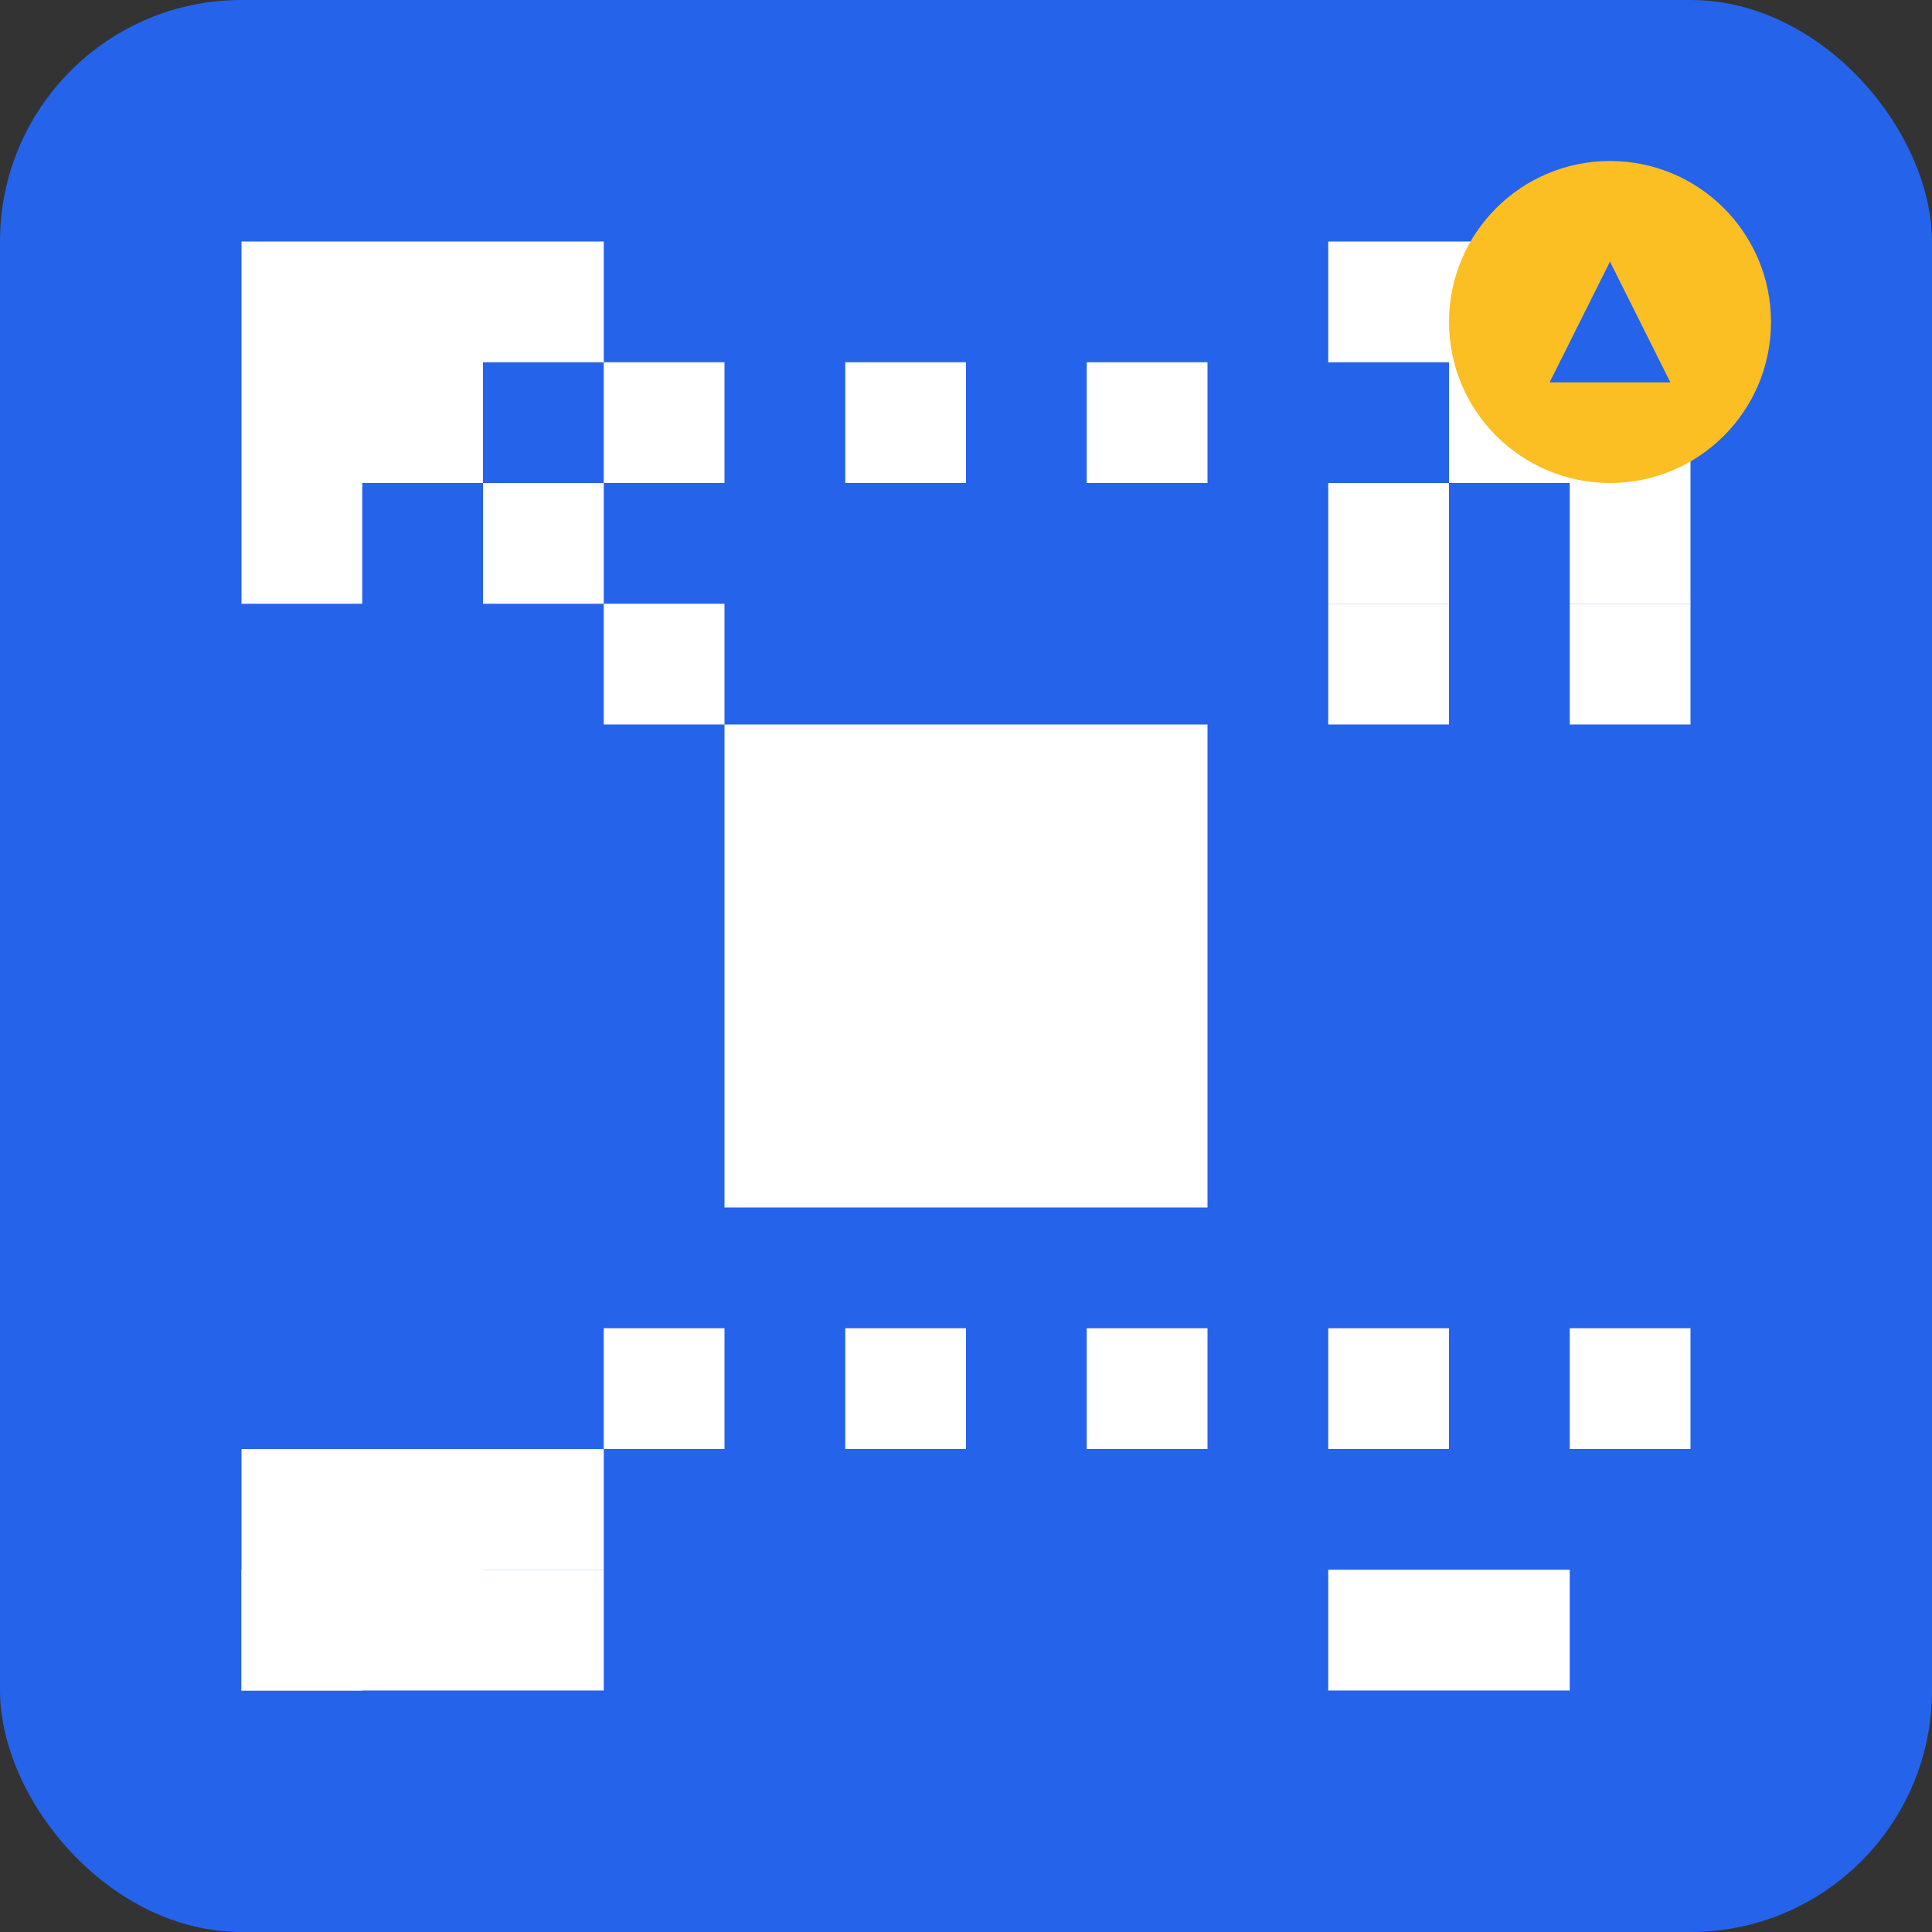 <?xml version="1.0" encoding="UTF-8"?>
<svg width="192" height="192" viewBox="0 0 192 192" fill="none" xmlns="http://www.w3.org/2000/svg">
  <rect x="0" y="0" width="192" height="192" fill="#333333" stroke="none"/>
  <!-- Background -->
  <rect width="192" height="192" rx="24" fill="#2563eb"/>
  
  <!-- QR Code Pattern -->
  <g fill="#ffffff">
    <!-- Top Left Corner -->
    <rect x="24" y="24" width="24" height="24"/>
    <rect x="48" y="24" width="12" height="12"/>
    <rect x="48" y="48" width="12" height="12"/>
    <rect x="24" y="48" width="12" height="12"/>
    <rect x="36" y="36" width="12" height="12"/>
    
    <!-- Top Right Corner -->
    <rect x="144" y="24" width="24" height="24"/>
    <rect x="132" y="24" width="12" height="12"/>
    <rect x="132" y="48" width="12" height="12"/>
    <rect x="156" y="48" width="12" height="12"/>
    <rect x="144" y="36" width="12" height="12"/>
    
    <!-- Bottom Left Corner -->
    <rect x="24" y="144" width="24" height="24"/>
    <rect x="48" y="144" width="12" height="12"/>
    <rect x="48" y="156" width="12" height="12"/>
    <rect x="24" y="156" width="12" height="12"/>
    <rect x="36" y="144" width="12" height="12"/>
    
    <!-- Center Pattern -->
    <rect x="72" y="72" width="48" height="48"/>
    <rect x="84" y="84" width="24" height="24"/>
    
    <!-- Data Dots -->
    <rect x="60" y="36" width="12" height="12"/>
    <rect x="84" y="36" width="12" height="12"/>
    <rect x="108" y="36" width="12" height="12"/>
    <rect x="60" y="60" width="12" height="12"/>
    <rect x="132" y="60" width="12" height="12"/>
    <rect x="156" y="60" width="12" height="12"/>
    <rect x="60" y="132" width="12" height="12"/>
    <rect x="84" y="132" width="12" height="12"/>
    <rect x="108" y="132" width="12" height="12"/>
    <rect x="132" y="132" width="12" height="12"/>
    <rect x="156" y="132" width="12" height="12"/>
    <rect x="144" y="156" width="12" height="12"/>
    <rect x="132" y="156" width="12" height="12"/>
  </g>
  
  <!-- Staff Badge -->
  <circle cx="160" cy="32" r="16" fill="#fbbf24"/>
  <path d="M160 26 L166 38 L154 38 Z" fill="#2563eb"/>
</svg>
